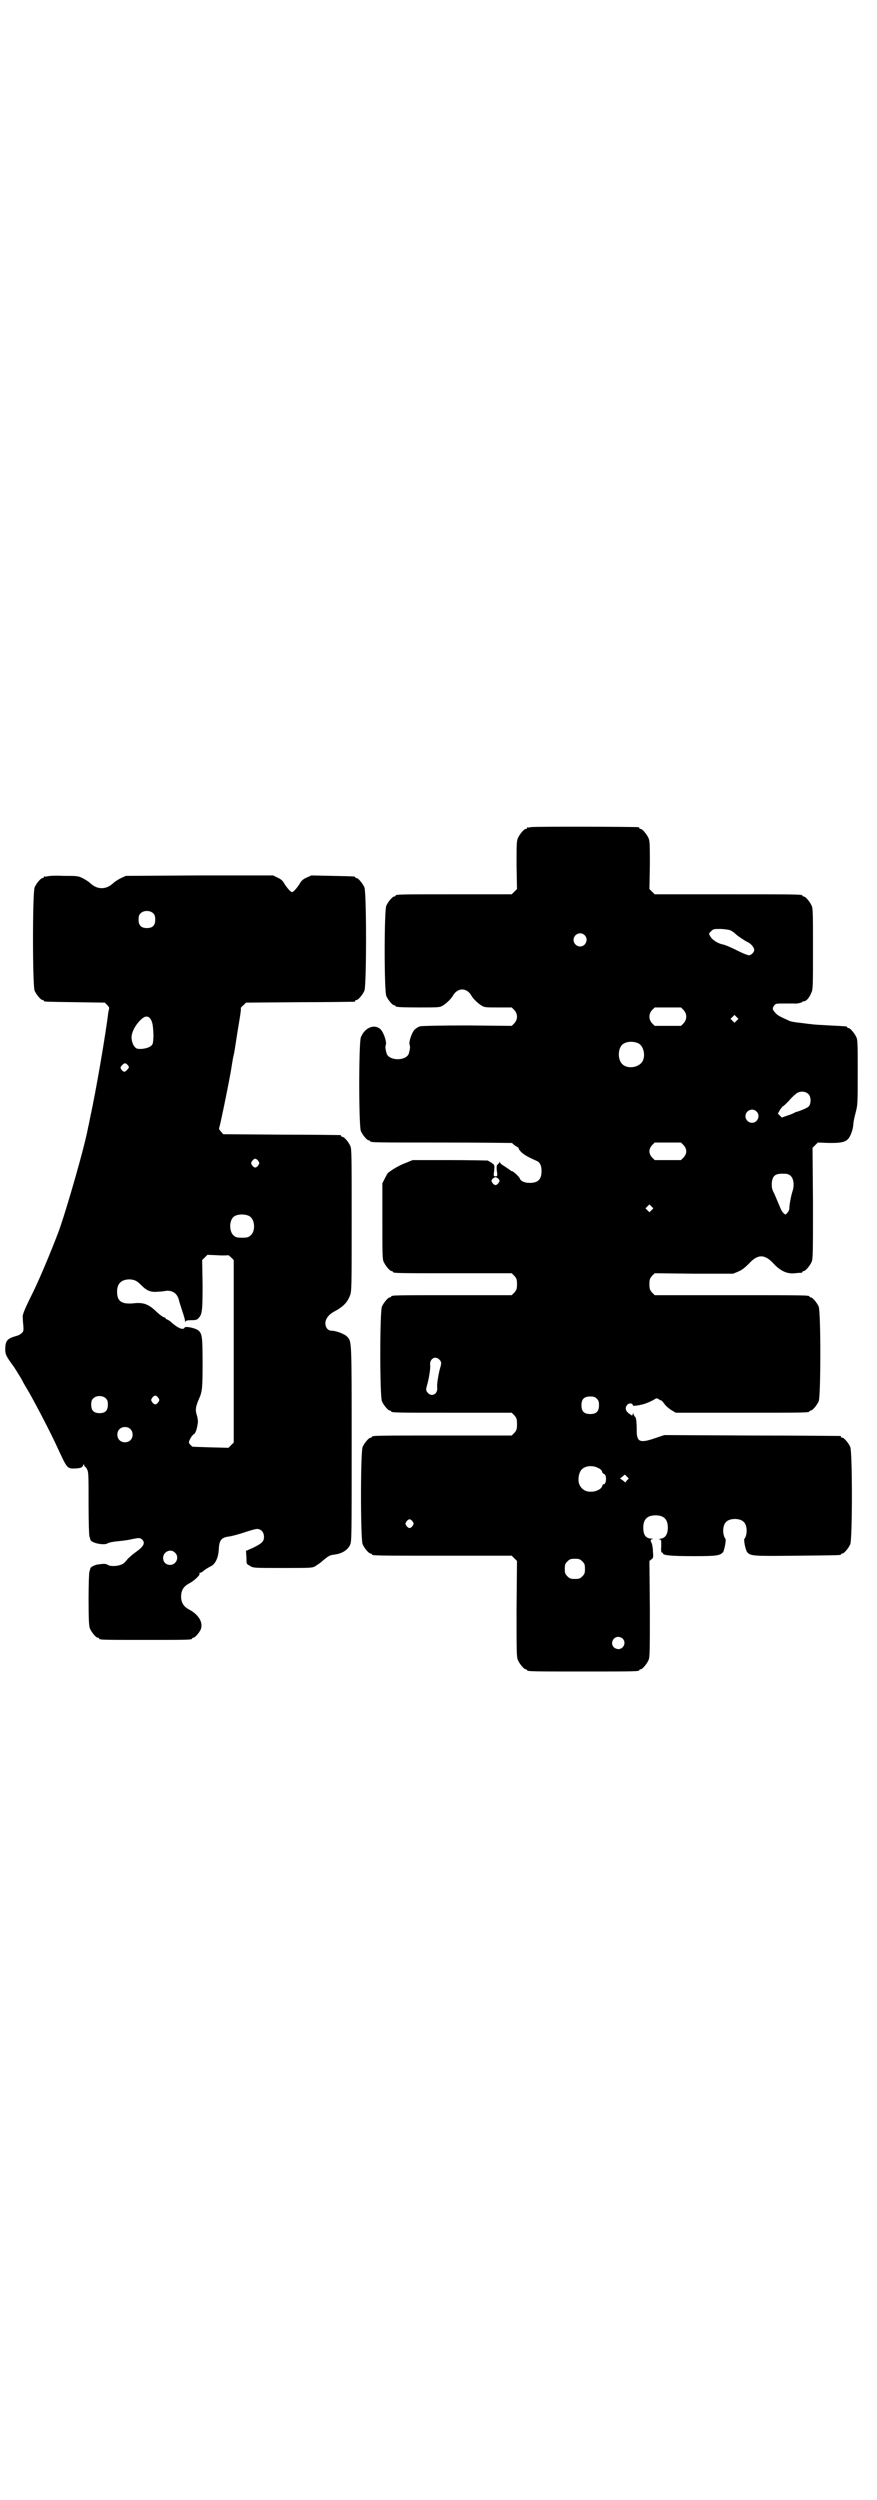 <?xml version="1.0" standalone="no"?>
<!DOCTYPE svg PUBLIC "-//W3C//DTD SVG 20010904//EN"
 "http://www.w3.org/TR/2001/REC-SVG-20010904/DTD/svg10.dtd">
<svg version="1.0" xmlns="http://www.w3.org/2000/svg"
 width="1000pt" height="2850pt" viewBox="0 0 1000 2850"
 preserveAspectRatio="xMidYMid meet">
<g transform="translate(0,2850) scale(0.5,-0.5)"
fill="#000000" stroke="none">
<path d="M1210 3814 c-3 -1 -6 -1 -7 0 0 0 -1 0 -1 -2 0 -1 -1 -2 -3 -2 -4 0
-14 -12 -18 -21 -3 -7 -3 -16 -3 -62 l1 -54 -6 -6 -6 -6 -127 0 c-125 0 -138
0 -138 -3 0 -1 -1 -2 -3 -2 -4 0 -14 -12 -18 -21 -5 -11 -5 -195 0 -206 4 -9
14 -21 18 -21 2 0 3 -1 3 -2 0 -2 10 -3 56 -3 44 0 45 0 53 5 9 6 18 15 22 22
5 9 13 14 21 14 8 0 16 -5 21 -14 4 -7 13 -16 22 -22 8 -5 9 -5 39 -5 l31 0 6
-6 c8 -9 8 -21 0 -30 l-6 -6 -101 1 c-62 0 -103 -1 -108 -2 -4 -1 -10 -5 -13
-8 -6 -7 -13 -27 -11 -34 2 -4 1 -11 -2 -21 -7 -16 -43 -16 -50 0 -3 10 -4 17
-2 21 2 7 -5 28 -12 35 -13 13 -36 5 -45 -18 -5 -11 -5 -203 0 -214 4 -9 14
-21 18 -21 2 0 3 -1 3 -2 0 -3 14 -3 168 -3 86 0 156 -1 156 -1 0 -1 4 -4 8
-7 4 -2 8 -5 7 -5 -1 -1 2 -5 6 -9 6 -6 17 -12 33 -19 9 -3 13 -11 13 -24 0
-19 -8 -27 -27 -27 -12 0 -21 4 -23 11 -2 4 -15 16 -18 16 -2 0 -3 1 -3 2 -1
0 -6 4 -12 8 -7 4 -12 8 -12 10 0 3 0 3 -1 0 -1 -2 -3 -4 -4 -5 -2 -1 -3 -4
-2 -14 2 -13 1 -13 -3 -13 -4 0 -5 0 -3 13 1 12 1 13 -5 17 -4 3 -8 5 -10 6
-1 0 -41 1 -87 1 l-84 0 -17 -7 c-14 -5 -32 -16 -40 -23 -1 -2 -4 -7 -7 -13
l-5 -10 0 -86 c0 -74 0 -87 3 -93 4 -9 14 -21 18 -21 2 0 3 -1 3 -2 0 -3 13
-3 141 -3 l130 0 6 -6 c5 -6 6 -8 6 -19 0 -11 -1 -13 -6 -19 l-6 -6 -132 0
c-130 0 -143 0 -143 -3 0 -1 -1 -2 -3 -2 -4 0 -14 -12 -18 -21 -5 -11 -5 -205
0 -216 4 -9 14 -21 18 -21 2 0 3 -1 3 -2 0 -3 13 -3 143 -3 l132 0 6 -6 c5 -6
6 -8 6 -20 0 -12 -1 -14 -6 -20 l-6 -6 -154 0 c-151 0 -165 0 -165 -3 0 -1 -1
-2 -3 -2 -4 0 -14 -12 -18 -21 -5 -11 -5 -211 0 -222 4 -9 14 -21 18 -21 2 0
3 -1 3 -2 0 -3 14 -3 165 -3 l154 0 6 -6 6 -6 -1 -109 c0 -96 0 -110 3 -117 4
-9 14 -21 18 -21 2 0 3 -1 3 -2 0 -3 13 -3 128 -3 115 0 128 0 128 3 0 1 1 2
3 2 4 0 14 12 18 21 3 7 3 21 3 117 l-1 109 5 4 c4 3 4 4 3 18 0 8 -2 17 -3
19 -3 5 -3 8 2 9 2 0 1 1 -2 1 -13 0 -19 8 -19 25 0 19 9 28 28 28 19 0 28 -9
28 -28 0 -15 -6 -24 -16 -25 -4 -1 -6 -2 -3 -2 4 0 4 -1 4 -15 -1 -11 0 -15 2
-15 1 0 2 -1 2 -2 0 -4 18 -6 68 -6 55 0 61 1 69 9 3 5 8 30 5 31 -1 1 -3 5
-4 10 -2 10 0 23 6 28 8 9 32 9 40 0 6 -5 8 -18 6 -28 -1 -5 -3 -9 -4 -10 -3
-1 2 -26 6 -31 8 -9 14 -9 114 -8 98 1 100 1 100 3 0 1 1 2 3 2 4 0 14 12 18
21 5 11 5 211 0 222 -4 9 -14 21 -18 21 -2 0 -3 1 -3 2 0 1 -1 2 -2 2 -2 0
-93 1 -202 1 l-199 1 -21 -7 c-35 -12 -42 -9 -42 18 0 18 -1 29 -4 31 -1 0 -2
3 -3 5 -1 4 -2 4 -2 0 -1 -3 -2 -3 -7 1 -9 6 -11 13 -7 19 3 6 12 7 14 2 0 -2
3 -3 5 -2 3 0 9 1 13 2 8 1 25 8 34 14 2 1 4 1 7 -1 1 -1 4 -3 6 -3 2 -1 5 -5
8 -9 3 -4 10 -10 15 -13 l10 -6 147 0 c144 0 158 0 158 3 0 1 1 2 3 2 4 0 14
12 18 21 5 11 5 205 0 216 -4 9 -14 21 -18 21 -2 0 -3 1 -3 2 0 3 -14 3 -182
3 l-171 0 -6 6 c-5 6 -6 8 -6 19 0 11 1 13 6 19 l6 6 90 -1 89 0 12 5 c9 4 15
9 24 18 20 22 36 22 56 0 16 -17 31 -24 49 -22 7 1 13 1 15 1 1 1 2 1 2 2 0 1
1 2 3 2 4 0 14 12 18 21 3 7 3 23 3 134 l-1 126 6 6 6 6 27 -1 c36 0 43 3 51
27 2 6 3 13 3 16 0 3 2 14 5 25 5 19 5 21 5 93 0 62 0 74 -3 80 -4 9 -14 21
-18 21 -2 0 -3 1 -3 2 0 2 0 2 -40 4 -19 1 -38 2 -42 3 -4 0 -16 2 -26 3 -10
1 -22 3 -25 5 -22 10 -26 12 -31 18 -7 7 -7 11 -2 17 3 4 5 4 23 4 11 0 21 0
23 0 4 -1 18 2 18 4 0 1 2 1 4 1 5 1 11 7 16 19 4 8 4 13 4 100 0 79 0 93 -3
99 -4 9 -14 21 -18 21 -2 0 -3 1 -3 2 0 3 -14 3 -174 3 l-163 0 -6 6 -6 6 1
54 c0 46 0 55 -3 62 -4 9 -14 21 -18 21 -2 0 -3 1 -3 2 0 1 -1 2 -2 2 -7 1
-242 2 -246 0z m459 -237 c3 -2 6 -4 7 -5 3 -4 24 -18 29 -20 7 -3 15 -12 15
-18 0 -5 -7 -12 -12 -12 -3 0 -13 4 -23 9 -20 10 -32 15 -38 16 -10 2 -24 11
-27 18 -4 6 -4 7 2 12 5 5 5 5 23 5 13 -1 20 -2 24 -5z m-336 -9 c10 -9 3 -26
-10 -26 -8 0 -15 7 -15 15 0 13 16 20 25 11z m226 -171 c8 -9 8 -21 0 -30 l-6
-6 -30 0 -30 0 -6 6 c-8 9 -8 21 0 30 l6 6 30 0 30 0 6 -6z m121 -24 l-5 -5
-4 4 -5 5 4 4 5 5 4 -4 5 -5 -4 -4z m-226 -51 c16 -6 20 -36 7 -47 -12 -11
-34 -11 -43 0 -9 10 -9 32 0 42 7 8 23 10 36 5z m390 -117 c6 -6 6 -22 0 -28
-3 -3 -17 -9 -27 -12 -1 0 -4 -1 -7 -3 -2 -1 -9 -4 -16 -6 l-11 -4 -5 5 -4 4
5 9 c3 4 6 8 7 8 1 0 6 5 12 11 6 7 13 14 16 16 8 8 23 8 30 0z m-119 -39 c10
-9 3 -26 -10 -26 -8 0 -15 7 -15 15 0 13 16 20 25 11z m-166 -77 c8 -9 8 -19
0 -28 l-6 -6 -30 0 -30 0 -6 6 c-8 9 -8 19 0 28 l6 6 30 0 30 0 6 -6z m244
-70 c7 -6 9 -22 4 -36 -3 -10 -7 -29 -7 -40 -1 -3 -3 -7 -5 -9 -4 -4 -4 -4 -8
0 -3 2 -7 10 -10 18 -3 7 -8 19 -11 26 -6 11 -6 14 -6 25 2 16 7 21 25 21 10
0 14 -1 18 -5z m-666 -7 c3 -4 3 -4 0 -9 -2 -3 -5 -5 -7 -5 -2 0 -5 2 -7 5 -3
5 -3 5 0 9 2 2 5 4 7 4 2 0 5 -2 7 -4z m349 -71 l-5 -5 -4 4 -5 5 4 4 5 5 4
-4 5 -5 -4 -4z m-484 -341 c5 -5 5 -8 2 -18 -4 -14 -8 -38 -7 -45 2 -15 -12
-23 -21 -13 -5 5 -5 8 -2 18 4 14 8 38 7 45 -2 15 12 23 21 13z m359 -89 c4
-4 5 -7 5 -15 0 -14 -6 -20 -20 -20 -14 0 -20 6 -20 20 0 14 6 20 20 20 8 0
11 -1 15 -5z m3 -158 c5 -2 8 -5 9 -8 0 -3 3 -5 5 -6 6 -2 5 -23 -1 -23 -2 0
-3 -2 -4 -5 -2 -6 -13 -12 -24 -12 -15 -1 -25 7 -29 20 -2 10 0 23 6 30 8 9
25 11 38 4z m66 -28 l-4 -5 -6 5 -6 4 5 4 6 5 5 -5 4 -4 -4 -4z m-489 -94 c3
-5 3 -5 0 -10 -2 -3 -5 -5 -7 -5 -2 0 -5 2 -7 5 -3 5 -3 5 0 10 2 3 5 5 7 5 2
0 5 -2 7 -5z m387 -91 c5 -5 6 -7 6 -17 0 -10 -1 -12 -6 -17 -5 -5 -7 -6 -17
-6 -10 0 -12 1 -17 6 -5 5 -6 7 -6 17 0 10 1 12 6 17 5 5 7 6 17 6 10 0 12 -1
17 -6z m92 -176 c9 -9 2 -24 -10 -24 -3 0 -8 2 -10 4 -9 9 -2 24 10 24 3 0 8
-2 10 -4z"/>
<path d="M108 3702 c-3 -1 -6 -1 -7 0 0 0 -1 0 -1 -2 0 -1 -1 -2 -3 -2 -4 0
-14 -12 -18 -21 -5 -11 -5 -225 0 -236 4 -9 14 -21 18 -21 2 0 3 -1 3 -2 0 -2
2 -2 72 -3 l67 -1 5 -5 c3 -3 5 -6 5 -7 0 -1 -1 -5 -2 -10 -6 -50 -28 -179
-41 -238 -2 -10 -4 -21 -5 -24 -7 -41 -49 -187 -67 -237 -17 -45 -42 -105 -59
-140 -18 -36 -25 -52 -23 -57 0 -1 0 -8 1 -16 1 -13 1 -15 -3 -19 -3 -3 -8 -6
-13 -7 -21 -6 -25 -11 -25 -31 0 -8 1 -12 8 -23 5 -7 9 -13 10 -14 1 -1 13
-20 20 -32 2 -5 10 -18 17 -30 18 -32 46 -86 61 -118 26 -56 24 -55 46 -54 11
1 13 2 15 6 2 4 3 4 3 2 0 -2 1 -4 2 -4 1 0 3 -3 5 -7 3 -6 3 -16 3 -79 0 -39
1 -72 2 -73 0 -1 1 -2 1 -3 0 -1 1 -3 1 -4 1 -8 31 -14 39 -9 3 2 13 4 24 5
11 1 26 3 33 5 16 3 17 3 22 -1 8 -8 4 -16 -16 -30 -7 -5 -16 -13 -19 -17 -3
-4 -8 -9 -12 -10 -8 -4 -25 -5 -31 -1 -5 3 -8 3 -23 1 -7 -1 -17 -6 -17 -9 0
-1 -1 -3 -1 -4 0 -1 -1 -2 -1 -3 -1 -1 -2 -29 -2 -62 0 -51 1 -62 3 -68 4 -9
14 -21 18 -21 2 0 3 -1 3 -2 0 -3 12 -3 106 -3 94 0 106 0 106 3 0 1 1 2 3 2
4 0 17 15 18 23 3 15 -8 31 -29 42 -11 6 -17 15 -17 29 0 14 6 23 17 29 12 6
27 20 25 23 -1 1 0 2 1 2 2 0 6 2 10 6 4 3 11 7 15 9 10 5 17 19 18 39 1 21 6
27 25 29 6 1 21 5 33 9 12 4 25 8 29 8 9 0 16 -7 16 -18 0 -11 -5 -15 -25 -25
l-16 -7 1 -15 c0 -15 0 -15 8 -19 7 -5 8 -5 74 -5 66 0 67 0 75 4 4 3 11 7 14
10 13 11 18 15 26 16 20 2 33 10 39 22 4 8 4 11 4 232 0 238 0 232 -10 243 -5
6 -25 14 -36 14 -8 0 -14 7 -14 17 0 10 8 20 19 26 21 11 31 21 37 37 4 9 4
19 4 172 0 144 0 162 -3 169 -4 9 -14 21 -18 21 -2 0 -3 1 -3 2 0 1 -1 2 -2 2
-2 0 -62 1 -135 1 l-132 1 -5 6 c-4 4 -5 6 -4 9 2 5 18 82 26 126 3 19 6 37 7
40 1 3 4 22 7 42 3 20 7 42 8 50 1 7 2 14 1 14 0 1 2 4 6 7 l6 6 122 1 c67 0
123 1 125 1 1 0 2 1 2 2 0 1 1 2 3 2 4 0 14 12 18 21 5 11 5 225 0 236 -4 9
-14 21 -18 21 -2 0 -3 1 -3 2 0 2 -2 2 -53 3 l-47 1 -11 -5 c-7 -3 -12 -7 -15
-13 -6 -10 -15 -20 -18 -20 -3 0 -12 10 -18 20 -3 6 -8 10 -15 13 l-10 5 -168
0 -168 -1 -11 -5 c-6 -3 -14 -8 -17 -11 -9 -8 -17 -12 -27 -12 -10 0 -18 4
-27 12 -3 3 -11 8 -17 11 -10 5 -13 5 -43 5 -18 1 -34 0 -37 -1z m242 -85 c3
-3 4 -7 4 -14 0 -13 -6 -19 -19 -19 -13 0 -19 6 -19 19 0 7 1 11 4 14 7 8 23
8 30 0z m-2 -253 c1 -6 2 -18 2 -27 -1 -16 -1 -18 -6 -22 -6 -5 -22 -8 -31 -6
-7 2 -13 14 -13 26 0 15 15 38 29 46 9 4 16 -2 19 -17z m-57 -92 c4 -5 4 -6
-1 -11 -5 -6 -8 -6 -13 0 -3 5 -3 5 1 10 6 6 8 6 13 1z m298 -219 c3 -5 3 -5
0 -10 -2 -3 -5 -5 -7 -5 -2 0 -5 2 -7 5 -3 5 -3 5 0 10 2 3 5 5 7 5 2 0 5 -2
7 -5z m-20 -126 c13 -8 14 -35 2 -44 -4 -4 -8 -5 -19 -5 -11 0 -15 1 -19 5
-10 8 -11 32 -1 42 7 7 27 8 37 2z m-49 -89 c0 1 3 -1 7 -5 l6 -6 0 -208 0
-208 -6 -6 -6 -6 -41 1 c-23 1 -42 1 -42 2 -1 1 -3 3 -5 5 -3 4 -3 5 1 13 2 4
6 9 8 10 4 2 7 11 9 25 1 3 0 11 -2 18 -4 12 -3 20 5 38 7 16 8 23 8 80 0 59
-1 68 -9 75 -6 6 -31 11 -32 7 -3 -6 -14 -2 -29 11 -5 5 -11 8 -12 8 -1 0 -2
1 -2 2 0 1 -2 2 -5 3 -3 1 -11 7 -18 14 -16 15 -27 19 -45 18 -32 -4 -43 3
-43 26 0 19 10 28 29 28 12 -1 16 -3 28 -15 11 -11 21 -15 37 -13 5 0 14 1 18
2 15 1 25 -6 29 -21 1 -5 5 -17 8 -26 3 -9 6 -19 6 -22 0 -3 1 -4 1 -1 1 2 4
3 14 3 10 0 13 1 16 5 8 8 9 17 9 76 l-1 56 6 6 6 6 24 -1 c12 -1 23 0 23 0z
m-278 -327 c3 -3 4 -7 4 -14 0 -13 -6 -19 -19 -19 -13 0 -19 6 -19 19 0 7 1
11 4 14 7 8 23 8 30 0z m119 2 c3 -5 3 -5 0 -10 -2 -3 -5 -5 -7 -5 -2 0 -5 2
-7 5 -3 5 -3 5 0 10 2 3 5 5 7 5 2 0 5 -2 7 -5z m-64 -71 c7 -6 7 -19 1 -25
-6 -7 -19 -7 -25 -1 -7 6 -7 19 -1 25 6 7 19 7 25 1z m102 -282 c11 -10 3 -28
-11 -28 -9 0 -16 6 -16 16 0 14 17 22 27 12z"/>
</g>
</svg>
